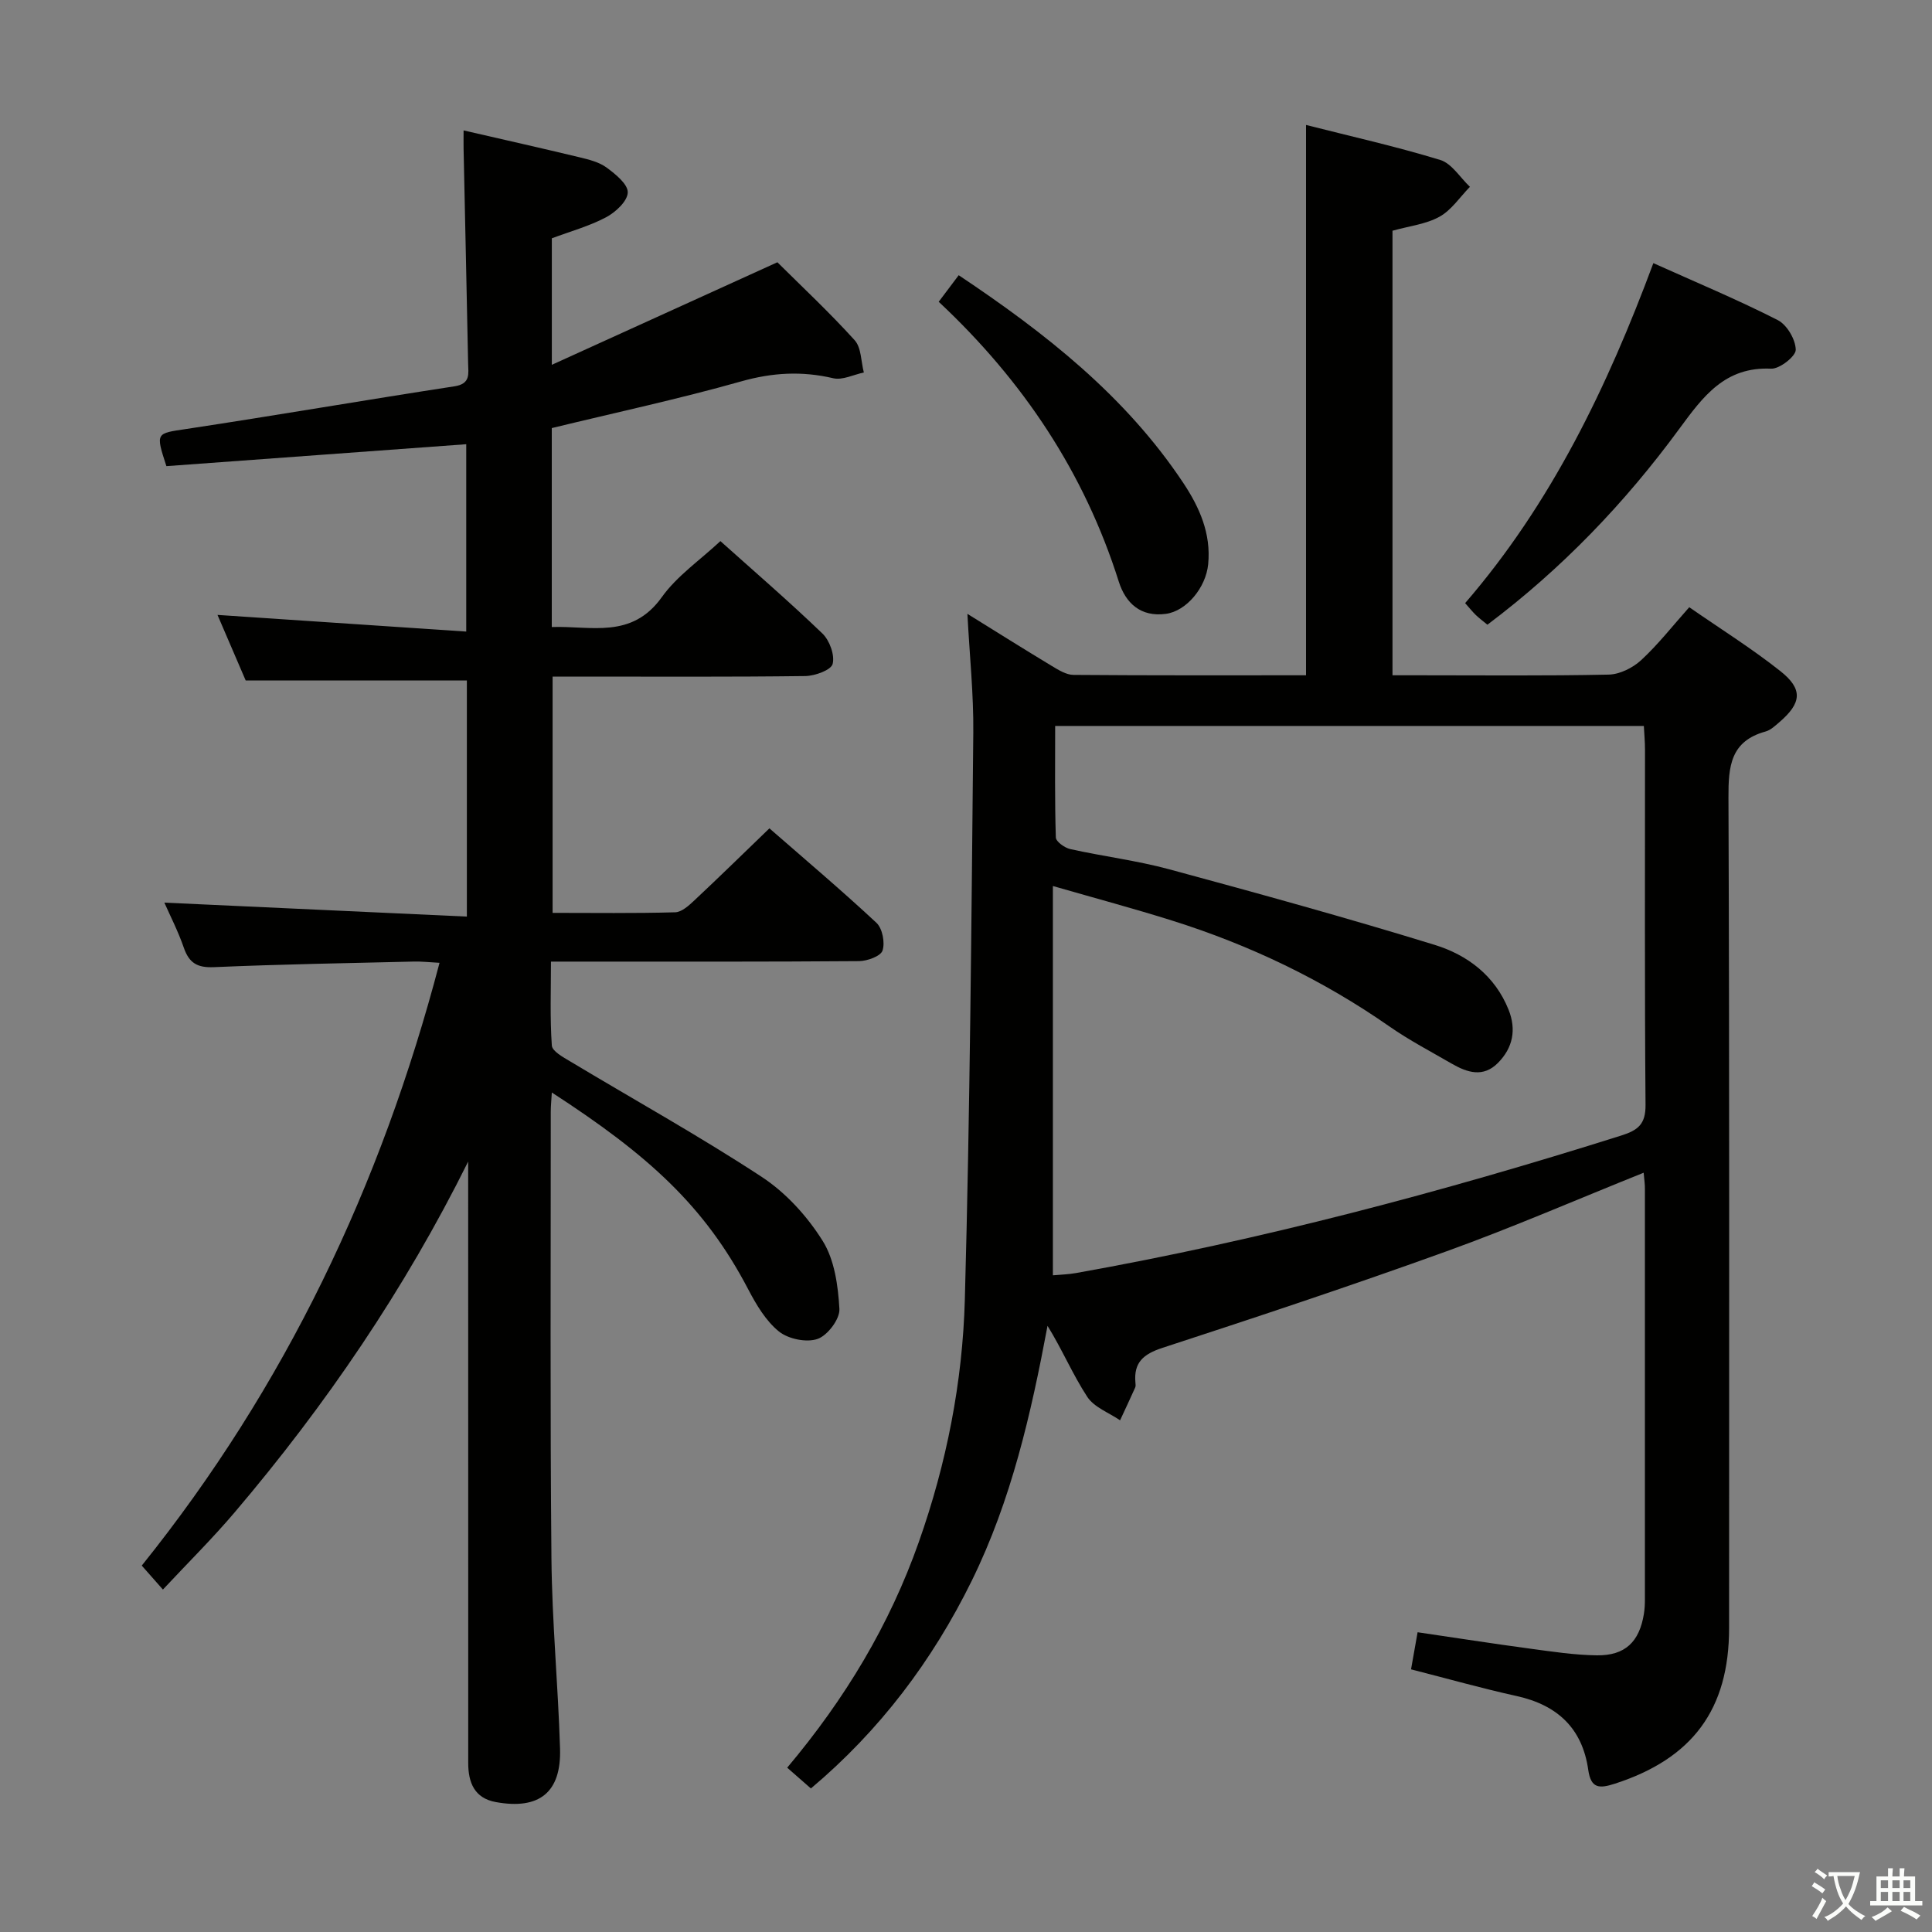 <svg enable-background="new 0 0 400 400" viewBox="0 0 400 400" xmlns="http://www.w3.org/2000/svg"><rect x="0" y="0" width="400" height="400" fill="#808080" stroke="none"/><path d="m377.9 391.2c-.2.3-.4.5-.6.8-.7-.6-1.4-1-2.2-1.5.2-.3.4-.5.5-.8.6.4 1.4.8 2.3 1.5zm-1.8 6.1c-.2-.2-.5-.4-.9-.6.4-.6.8-1.2 1.2-1.9s.7-1.3.9-1.9c.3.3.5.5.8.7-.7 1.3-1.4 2.6-2 3.7zm2.2-9c-.3.3-.5.5-.6.8-.6-.6-1.3-1.1-2-1.5.3-.3.5-.5.6-.7.6.5 1.3.9 2 1.4zm.3.2v-.9h2 4.5c-.3 1.3-.6 2.5-1 3.6s-.9 2.1-1.4 3c.4.5 1 1 1.6 1.4s1.2.8 1.9 1.1c-.3.2-.5.4-.8.8-.4-.3-1-.7-1.6-1.2s-1.2-1.1-1.6-1.6c-.5.6-1.1 1.1-1.7 1.6s-1.4.9-2.1 1.4c-.1-.3-.3-.5-.7-.8.6-.2 1.2-.5 1.9-1s1.4-1.1 2-1.8c-.5-.8-.9-1.6-1.2-2.5s-.6-2-.8-3.2c-.4.1-.7.1-1 .1zm2.5 2.7c.3 1 .7 1.7 1 2.2.3-.5.6-1.1 1-2s.6-1.9.9-3h-3.2-.4c.1.9.3 1.8.7 2.8z" fill="#fbfcfa"/><path d="m396.5 388.5v1.5 3.6h1.5v.9c-.4 0-1 0-1.7 0h-7.9c-.5 0-.9 0-1.2 0v-.9h1.3v-3.5c0-.7 0-1.2 0-1.6h2.4c0-.8 0-1.4 0-1.7h1c0 .3-.1.8-.1 1.7h1.5c0-.8 0-1.4 0-1.7h1c0 .3-.1.9-.1 1.7zm-8.2 9.2c-.2-.3-.5-.5-.8-.8.8-.3 1.4-.6 1.9-.9s1-.7 1.4-1.1c.3.3.6.5.9.8-1.6 1-2.8 1.6-3.4 2zm2.6-6.8v-1.6h-1.5v1.6zm0 2.7v-1.9h-1.5v1.9zm2.4-2.7v-1.6h-1.5v1.6zm0 2.7v-1.9h-1.5v1.9zm.2 2 .7-.8c.4.2.9.5 1.6.8s1.3.7 1.8 1c-.3.3-.5.5-.8.8-.4-.3-1.5-1-3.3-1.8zm2-4.7v-1.6h-1.4v1.6zm0 2.7v-1.9h-1.4v1.9z" fill="#fbfcfa"/><g fill="#010100"><path d="m340.3 242.8c-13.96 5.6-27.2 11.36-40.76 16.25-19.49 7.04-39.17 13.58-58.87 20.01-3.98 1.3-5.98 3.05-5.59 7.22.03.33.08.71-.05.99-1.02 2.27-2.08 4.53-3.13 6.79-2.32-1.59-5.38-2.69-6.8-4.87-3.02-4.62-5.19-9.8-8.22-14.69-3.42 18.26-7.5 36.11-15.68 52.76-8.17 16.62-19.09 31.05-33.31 43.02-1.82-1.6-3.31-2.9-4.91-4.3 12.03-14.3 21.2-29.57 27.25-46.72 5.75-16.28 9.06-33.1 9.53-50.2 1.07-39.1 1.36-78.23 1.75-117.35.08-7.94-.76-15.89-1.22-24.62 6.06 3.76 11.74 7.33 17.49 10.8 1.38.83 2.98 1.83 4.48 1.84 15.97.13 31.94.08 48.14.08 0-38.06 0-75.74 0-113.94 9.28 2.36 18.65 4.45 27.79 7.25 2.39.73 4.11 3.65 6.14 5.56-2.07 2.12-3.82 4.82-6.3 6.19-2.81 1.56-6.28 1.93-9.73 2.9v92.04h5.27c13.16 0 26.33.14 39.49-.14 2.29-.05 5-1.4 6.73-3 3.51-3.24 6.49-7.07 9.95-10.95 6.4 4.44 12.9 8.5 18.87 13.23 4.73 3.75 4.39 6.61-.2 10.56-.88.75-1.81 1.65-2.87 1.94-7.26 2-7.71 7.19-7.68 13.69.22 57.32.13 114.64.13 171.95 0 16.84-7.6 27.02-23.67 32.21-3.22 1.04-4.94 1-5.49-2.87-1.22-8.6-6.39-13.42-14.81-15.28-7.27-1.6-14.45-3.64-21.88-5.53.44-2.5.87-4.88 1.36-7.68 7.92 1.16 15.58 2.36 23.25 3.39 4.6.62 9.24 1.33 13.86 1.39 5.86.07 8.8-2.79 9.74-8.57.16-.98.21-1.99.21-2.98.01-28.33.01-56.65 0-84.98.02-.95-.13-1.92-.26-3.39zm-122.31 21.24c1.51-.14 3.17-.18 4.8-.47 38.29-6.83 75.8-16.77 112.87-28.47 3.49-1.1 5.07-2.36 5.03-6.36-.2-24.5-.1-49-.11-73.5 0-1.62-.15-3.24-.24-4.94-40.75 0-81.02 0-121.88 0 0 7.85-.1 15.47.14 23.09.03.86 1.82 2.14 2.97 2.4 6.8 1.51 13.77 2.37 20.48 4.18 18.4 4.98 36.78 10.05 55 15.66 6.75 2.08 12.46 6.37 15.28 13.41 1.65 4.12.91 7.89-2.19 11.02-3.06 3.1-6.39 2-9.59.15-4.32-2.5-8.77-4.83-12.85-7.67-13.89-9.69-28.97-16.9-45.08-21.96-7.82-2.46-15.74-4.58-24.63-7.14z"/><path d="m96.93 240.49c-13.12 26.42-29.44 50.38-48.34 72.62-4.62 5.44-9.71 10.48-14.86 15.99-1.65-1.88-2.93-3.33-4.38-4.96 29.72-37.01 49.54-78.66 61.65-124.8-2.13-.11-3.71-.3-5.28-.26-13.81.33-27.62.56-41.42 1.16-3.45.15-5.14-.85-6.24-4.02-1.18-3.42-2.85-6.66-4.03-9.34 20.76.96 41.54 1.92 62.63 2.89 0-17.18 0-33.09 0-48.88-15.17 0-30.21 0-45.79 0-1.76-4.09-3.84-8.92-5.84-13.58 17.12 1.15 34.07 2.28 51.5 3.45 0-13.65 0-26.21 0-38.79-20.73 1.51-41.51 3.03-62.08 4.54-2.28-7.01-2.15-6.75 4.16-7.7 18.52-2.8 36.99-5.99 55.5-8.83 3.37-.52 2.85-2.63 2.81-4.72-.29-14.81-.63-29.62-.94-44.43-.02-1.14 0-2.28 0-3.83 8.29 1.91 16.19 3.68 24.07 5.58 1.92.46 4.01.99 5.55 2.12 1.84 1.36 4.42 3.44 4.37 5.15-.05 1.8-2.52 4.09-4.48 5.13-3.49 1.85-7.4 2.92-11.24 4.36v26.19c15.9-7.23 31.1-14.14 46.7-21.23 5.04 5.01 10.76 10.35 16 16.14 1.39 1.54 1.31 4.42 1.9 6.68-2.12.44-4.43 1.64-6.34 1.19-6.48-1.52-12.58-1.18-19.05.65-12.89 3.64-26.02 6.46-39.22 9.67v41.19c8.1-.29 16.53 2.57 22.79-6.2 3.12-4.37 7.85-7.6 12.12-11.59 6.84 6.13 14.16 12.44 21.11 19.12 1.49 1.43 2.6 4.45 2.13 6.31-.32 1.27-3.66 2.48-5.66 2.51-15.5.2-31 .11-46.49.11-1.82 0-3.63 0-5.83 0v48.92c8.49 0 16.94.12 25.38-.12 1.37-.04 2.87-1.43 4.02-2.51 5.09-4.77 10.08-9.65 15.49-14.87 7.28 6.36 14.89 12.78 22.16 19.56 1.24 1.16 1.8 4.09 1.26 5.74-.38 1.17-3.15 2.17-4.86 2.19-19 .15-38 .1-56.99.1-2 0-3.99 0-6.8 0 0 5.89-.22 11.65.18 17.37.08 1.19 2.34 2.42 3.8 3.29 13.24 7.95 26.77 15.46 39.67 23.92 5 3.28 9.43 8.16 12.61 13.25 2.46 3.93 3.19 9.3 3.46 14.09.12 2.08-2.45 5.48-4.52 6.2-2.29.8-6.06.02-8-1.54-2.72-2.2-4.7-5.56-6.37-8.75-9.02-17.26-20.69-27.79-40.65-40.73-.08 1.49-.22 2.73-.22 3.97.01 30.83-.15 61.66.14 92.49.12 13.13 1.38 26.24 1.78 39.37.28 9.08-4.29 12.72-13.3 11.08-4.44-.81-5.71-4.05-5.71-8.11.01-13.5 0-27 0-40.5-.01-28.02-.01-56.01-.01-84z"/><path d="m307.95 129.34c-.92-.76-1.7-1.34-2.39-2-.69-.67-1.3-1.43-2.22-2.47 17.9-20.72 29.46-44.83 38.97-70.39 8.93 4.01 17.5 7.59 25.75 11.79 1.91.97 3.69 4.01 3.73 6.14.03 1.34-3.34 4-5.09 3.92-9.59-.44-14.09 5.75-19.04 12.48-11.22 15.3-24.29 28.94-39.71 40.53z"/><path d="m194.35 62.48c1.58-2.09 2.77-3.67 4.14-5.5 17.85 11.92 34.51 24.96 46.52 43.04 3.35 5.05 5.75 10.47 5.13 16.79-.47 4.86-4.51 9.71-8.75 10.28-5.24.71-8.35-2.23-9.76-6.68-7.13-22.55-19.78-41.55-37.28-57.93z"/></g></svg>